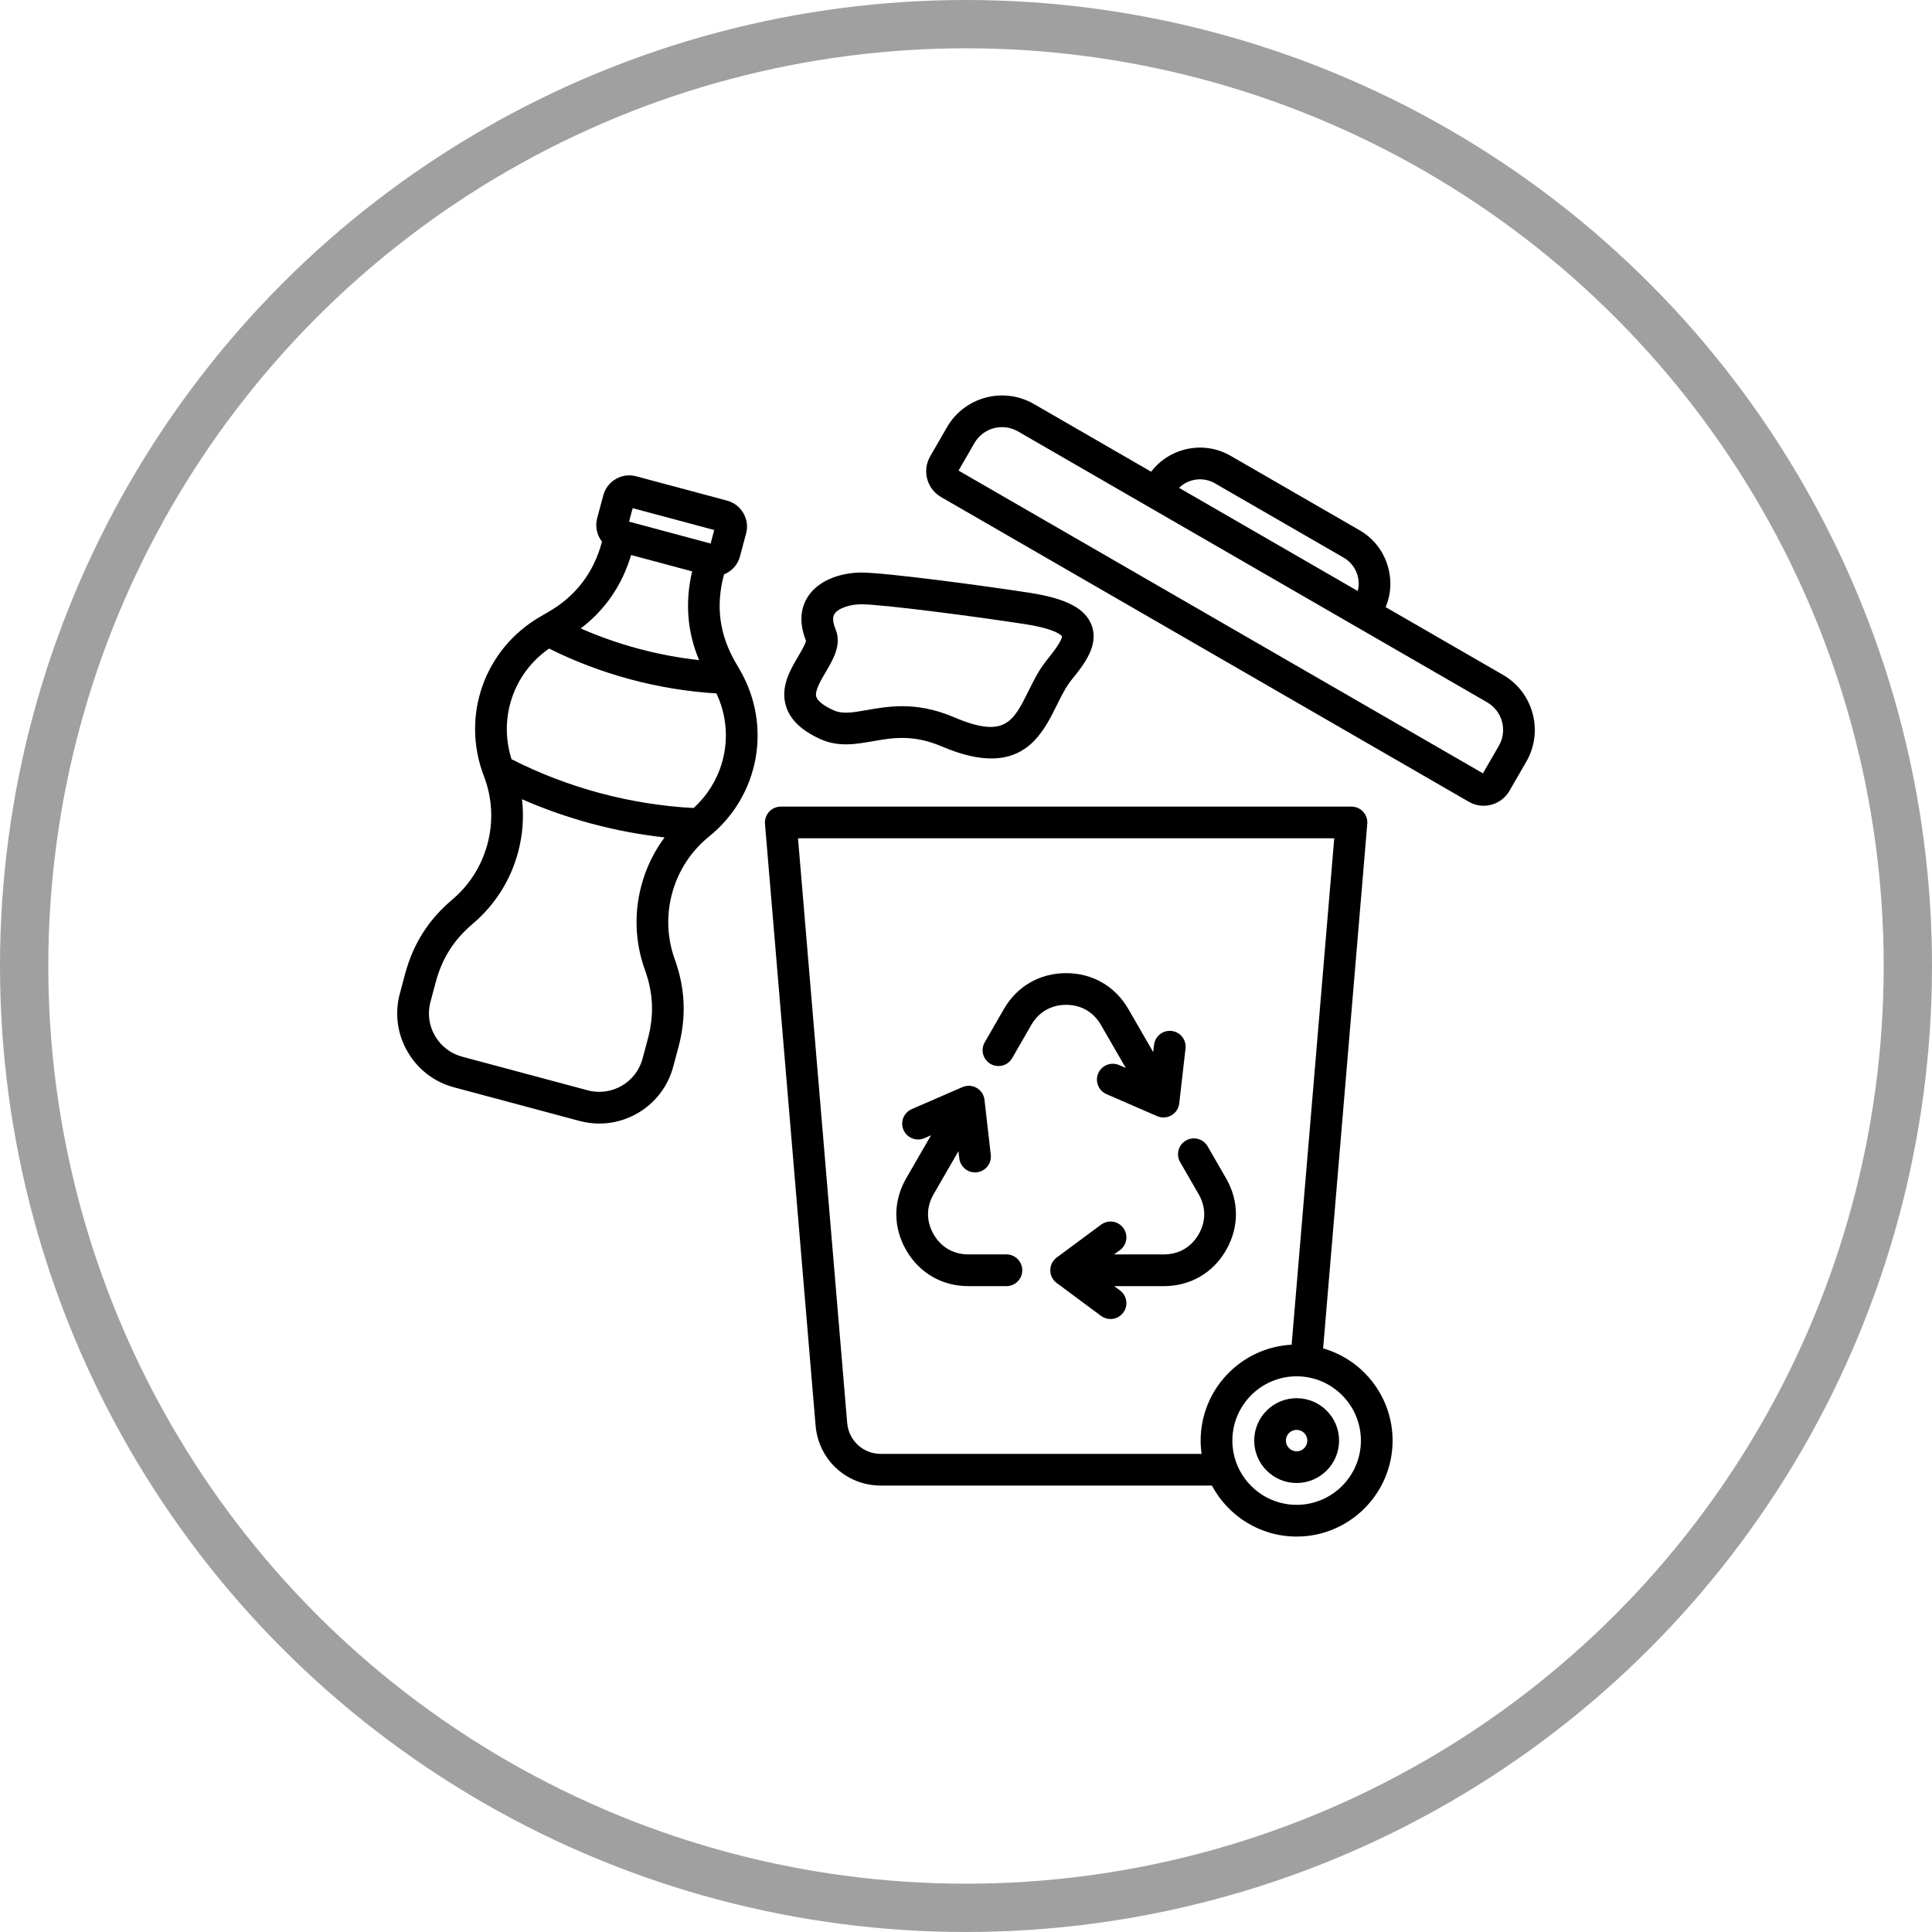 <svg width="40" height="40" viewBox="0 0 40 40" fill="none" xmlns="http://www.w3.org/2000/svg">
<circle cx="20" cy="20" r="19.5" stroke="#A0A0A0"/>
<g clip-path="url(#clip0_6474_19576)">
<g clip-path="url(#clip1_6474_19576)">
<path d="M31.119 13.973L28.689 12.57C28.797 12.312 28.816 12.028 28.742 11.753C28.654 11.424 28.444 11.149 28.15 10.979L25.48 9.438C25.186 9.268 24.843 9.223 24.514 9.311C24.239 9.385 24.002 9.544 23.833 9.766L21.403 8.363C20.775 8.001 19.969 8.217 19.607 8.844L19.258 9.449C19.088 9.743 19.189 10.121 19.484 10.291L30.409 16.599C30.506 16.655 30.612 16.682 30.716 16.682C30.93 16.682 31.137 16.571 31.252 16.373L31.601 15.769C31.963 15.141 31.747 14.335 31.119 13.973ZM24.684 9.945C24.843 9.902 25.01 9.924 25.152 10.006L27.822 11.547C27.964 11.63 28.066 11.763 28.109 11.922C28.137 12.027 28.137 12.134 28.11 12.236L24.411 10.1C24.486 10.027 24.579 9.973 24.684 9.945ZM31.032 15.441L30.703 16.011L19.846 9.743L20.175 9.172C20.357 8.858 20.76 8.75 21.075 8.931L30.791 14.541C31.105 14.723 31.214 15.126 31.032 15.441ZM22.073 20.804C21.763 20.804 21.507 20.952 21.352 21.22L20.956 21.907C20.865 22.064 20.665 22.118 20.508 22.027C20.351 21.936 20.297 21.736 20.388 21.579L20.784 20.892C21.057 20.419 21.527 20.148 22.073 20.148C22.619 20.148 23.089 20.419 23.362 20.892L23.876 21.783L23.893 21.634C23.914 21.453 24.076 21.324 24.257 21.345C24.437 21.366 24.566 21.528 24.545 21.708L24.415 22.845C24.403 22.948 24.343 23.04 24.253 23.092C24.203 23.121 24.146 23.136 24.089 23.136C24.045 23.136 24 23.127 23.958 23.109L22.909 22.653C22.742 22.581 22.666 22.388 22.738 22.221C22.81 22.055 23.004 21.979 23.17 22.051L23.308 22.111L22.794 21.22C22.639 20.952 22.383 20.804 22.073 20.804V20.804ZM25.384 25.884C25.112 26.357 24.642 26.628 24.096 26.628H23.067L23.188 26.717C23.334 26.825 23.364 27.031 23.256 27.176C23.192 27.263 23.093 27.309 22.992 27.309C22.924 27.309 22.856 27.288 22.797 27.245L21.878 26.563C21.794 26.501 21.745 26.404 21.745 26.3C21.745 26.196 21.794 26.098 21.878 26.036L22.797 25.355C22.943 25.247 23.148 25.277 23.256 25.423C23.364 25.569 23.334 25.774 23.188 25.882L23.067 25.971H24.096C24.405 25.971 24.661 25.824 24.816 25.556C24.971 25.287 24.971 24.992 24.816 24.724L24.434 24.061C24.343 23.904 24.397 23.703 24.554 23.613C24.711 23.522 24.911 23.576 25.002 23.733L25.384 24.395C25.657 24.868 25.657 25.411 25.384 25.884ZM21.165 26.3C21.165 26.481 21.018 26.628 20.837 26.628H20.05C19.505 26.628 19.035 26.357 18.762 25.884C18.489 25.411 18.489 24.868 18.762 24.395L19.276 23.505L19.138 23.565C18.972 23.637 18.779 23.56 18.706 23.394C18.634 23.228 18.71 23.035 18.877 22.963L19.927 22.507C20.022 22.465 20.131 22.472 20.221 22.524C20.311 22.576 20.371 22.667 20.383 22.771L20.513 23.908C20.534 24.088 20.405 24.25 20.225 24.271C20.045 24.292 19.882 24.162 19.861 23.982L19.844 23.833L19.33 24.724C19.175 24.992 19.175 25.287 19.33 25.556C19.485 25.824 19.741 25.971 20.05 25.971H20.837C21.018 25.971 21.165 26.118 21.165 26.3L21.165 26.3ZM27.394 27.917L28.308 17.056C28.316 16.964 28.285 16.874 28.222 16.806C28.16 16.739 28.073 16.7 27.981 16.7H16.165C16.073 16.7 15.986 16.739 15.924 16.806C15.862 16.874 15.831 16.964 15.838 17.056L16.886 29.515C16.946 30.223 17.526 30.757 18.237 30.757H25.091C25.425 31.384 26.086 31.813 26.845 31.813C27.941 31.813 28.832 30.921 28.832 29.826C28.832 28.921 28.224 28.155 27.394 27.917H27.394ZM24.858 29.826C24.858 29.919 24.865 30.011 24.878 30.101H18.237C17.87 30.101 17.571 29.825 17.54 29.46L16.522 17.356H27.624L26.742 27.841C25.694 27.895 24.858 28.765 24.858 29.826L24.858 29.826ZM26.845 31.156C26.112 31.156 25.515 30.559 25.515 29.826C25.515 29.092 26.112 28.495 26.845 28.495C27.579 28.495 28.176 29.092 28.176 29.826C28.176 30.559 27.579 31.156 26.845 31.156ZM26.845 28.948C26.361 28.948 25.967 29.341 25.967 29.826C25.967 30.31 26.361 30.704 26.845 30.704C27.33 30.704 27.724 30.31 27.724 29.826C27.724 29.341 27.33 28.948 26.845 28.948ZM26.845 30.048C26.723 30.048 26.623 29.948 26.623 29.826C26.623 29.703 26.723 29.604 26.845 29.604C26.968 29.604 27.067 29.703 27.067 29.826C27.067 29.948 26.968 30.048 26.845 30.048ZM16.984 15.302C17.358 15.471 17.716 15.408 18.062 15.348C18.475 15.275 18.902 15.2 19.498 15.454C19.911 15.63 20.247 15.703 20.525 15.703C21.333 15.703 21.64 15.085 21.88 14.6C21.977 14.405 22.068 14.221 22.182 14.08C22.441 13.76 22.762 13.361 22.598 12.938C22.465 12.595 22.072 12.39 21.322 12.274C20.409 12.132 18.352 11.856 17.84 11.854C17.465 11.853 16.977 11.98 16.734 12.341C16.614 12.52 16.51 12.824 16.687 13.266C16.679 13.329 16.59 13.481 16.53 13.583C16.36 13.87 16.149 14.229 16.275 14.626C16.363 14.904 16.595 15.125 16.984 15.302H16.984ZM17.095 13.915C17.252 13.649 17.43 13.346 17.3 13.03C17.24 12.884 17.233 12.776 17.279 12.707C17.362 12.583 17.63 12.508 17.838 12.511C18.261 12.512 20.182 12.761 21.221 12.922C21.9 13.027 21.985 13.172 21.985 13.172C21.996 13.265 21.769 13.547 21.672 13.668C21.512 13.865 21.401 14.09 21.293 14.308C20.976 14.945 20.802 15.296 19.756 14.851C19.344 14.675 18.99 14.621 18.679 14.621C18.404 14.621 18.164 14.663 17.948 14.701C17.626 14.758 17.435 14.786 17.255 14.704C17.057 14.614 16.928 14.514 16.901 14.428C16.863 14.31 16.986 14.1 17.095 13.915L17.095 13.915ZM15.226 13.711C14.894 13.135 14.816 12.543 14.988 11.901L14.991 11.891C15.015 11.881 15.039 11.87 15.061 11.857C15.19 11.783 15.282 11.663 15.32 11.52L15.447 11.046C15.527 10.75 15.35 10.445 15.054 10.365L13.172 9.861C13.028 9.822 12.879 9.842 12.75 9.917C12.621 9.991 12.53 10.111 12.491 10.254L12.364 10.728C12.326 10.871 12.346 11.021 12.42 11.149C12.433 11.172 12.448 11.193 12.464 11.214L12.461 11.224C12.292 11.857 11.918 12.345 11.35 12.672L11.186 12.767C10.03 13.435 9.539 14.823 10.019 16.07C10.192 16.521 10.218 17.007 10.092 17.476C9.971 17.927 9.719 18.325 9.364 18.625C8.873 19.039 8.554 19.542 8.388 20.162L8.278 20.573C8.169 20.98 8.225 21.406 8.437 21.773C8.649 22.14 8.99 22.402 9.397 22.511L11.999 23.208C12.135 23.244 12.273 23.262 12.408 23.262C13.106 23.262 13.747 22.795 13.937 22.089L14.047 21.678C14.213 21.058 14.188 20.463 13.97 19.86C13.812 19.422 13.793 18.951 13.914 18.5C14.04 18.031 14.305 17.623 14.681 17.319C15.719 16.48 15.988 15.031 15.321 13.875L15.226 13.711H15.226ZM13.099 10.521L14.787 10.973L14.713 11.253L13.024 10.8L13.099 10.521ZM13.067 11.491L14.33 11.83C14.18 12.466 14.228 13.082 14.474 13.667C13.631 13.574 12.8 13.352 12.024 13.011C12.529 12.627 12.879 12.117 13.067 11.491ZM13.353 20.082C13.526 20.562 13.545 21.015 13.413 21.508L13.303 21.919C13.171 22.412 12.662 22.706 12.168 22.574L9.567 21.877C9.329 21.813 9.129 21.66 9.005 21.445C8.881 21.23 8.848 20.981 8.912 20.743L9.022 20.332C9.154 19.839 9.397 19.456 9.787 19.127C10.245 18.739 10.57 18.227 10.726 17.646C10.823 17.283 10.85 16.912 10.807 16.547C11.743 16.957 12.744 17.226 13.759 17.338C13.54 17.632 13.377 17.967 13.28 18.33C13.124 18.911 13.149 19.517 13.353 20.082ZM14.36 16.729C13.054 16.66 11.757 16.312 10.591 15.719C10.317 14.862 10.632 13.939 11.368 13.428C12.443 13.964 13.633 14.283 14.833 14.357C15.215 15.166 15.026 16.124 14.36 16.729Z" fill="black"/>
</g>
</g>
<defs>
<clipPath id="clip0_6474_19576">
<rect width="24" height="24" fill="white" transform="translate(8 8)"/>
</clipPath>
<clipPath id="clip1_6474_19576">
<rect width="24" height="24" fill="white" transform="translate(8 8)"/>
</clipPath>
</defs>
</svg>
